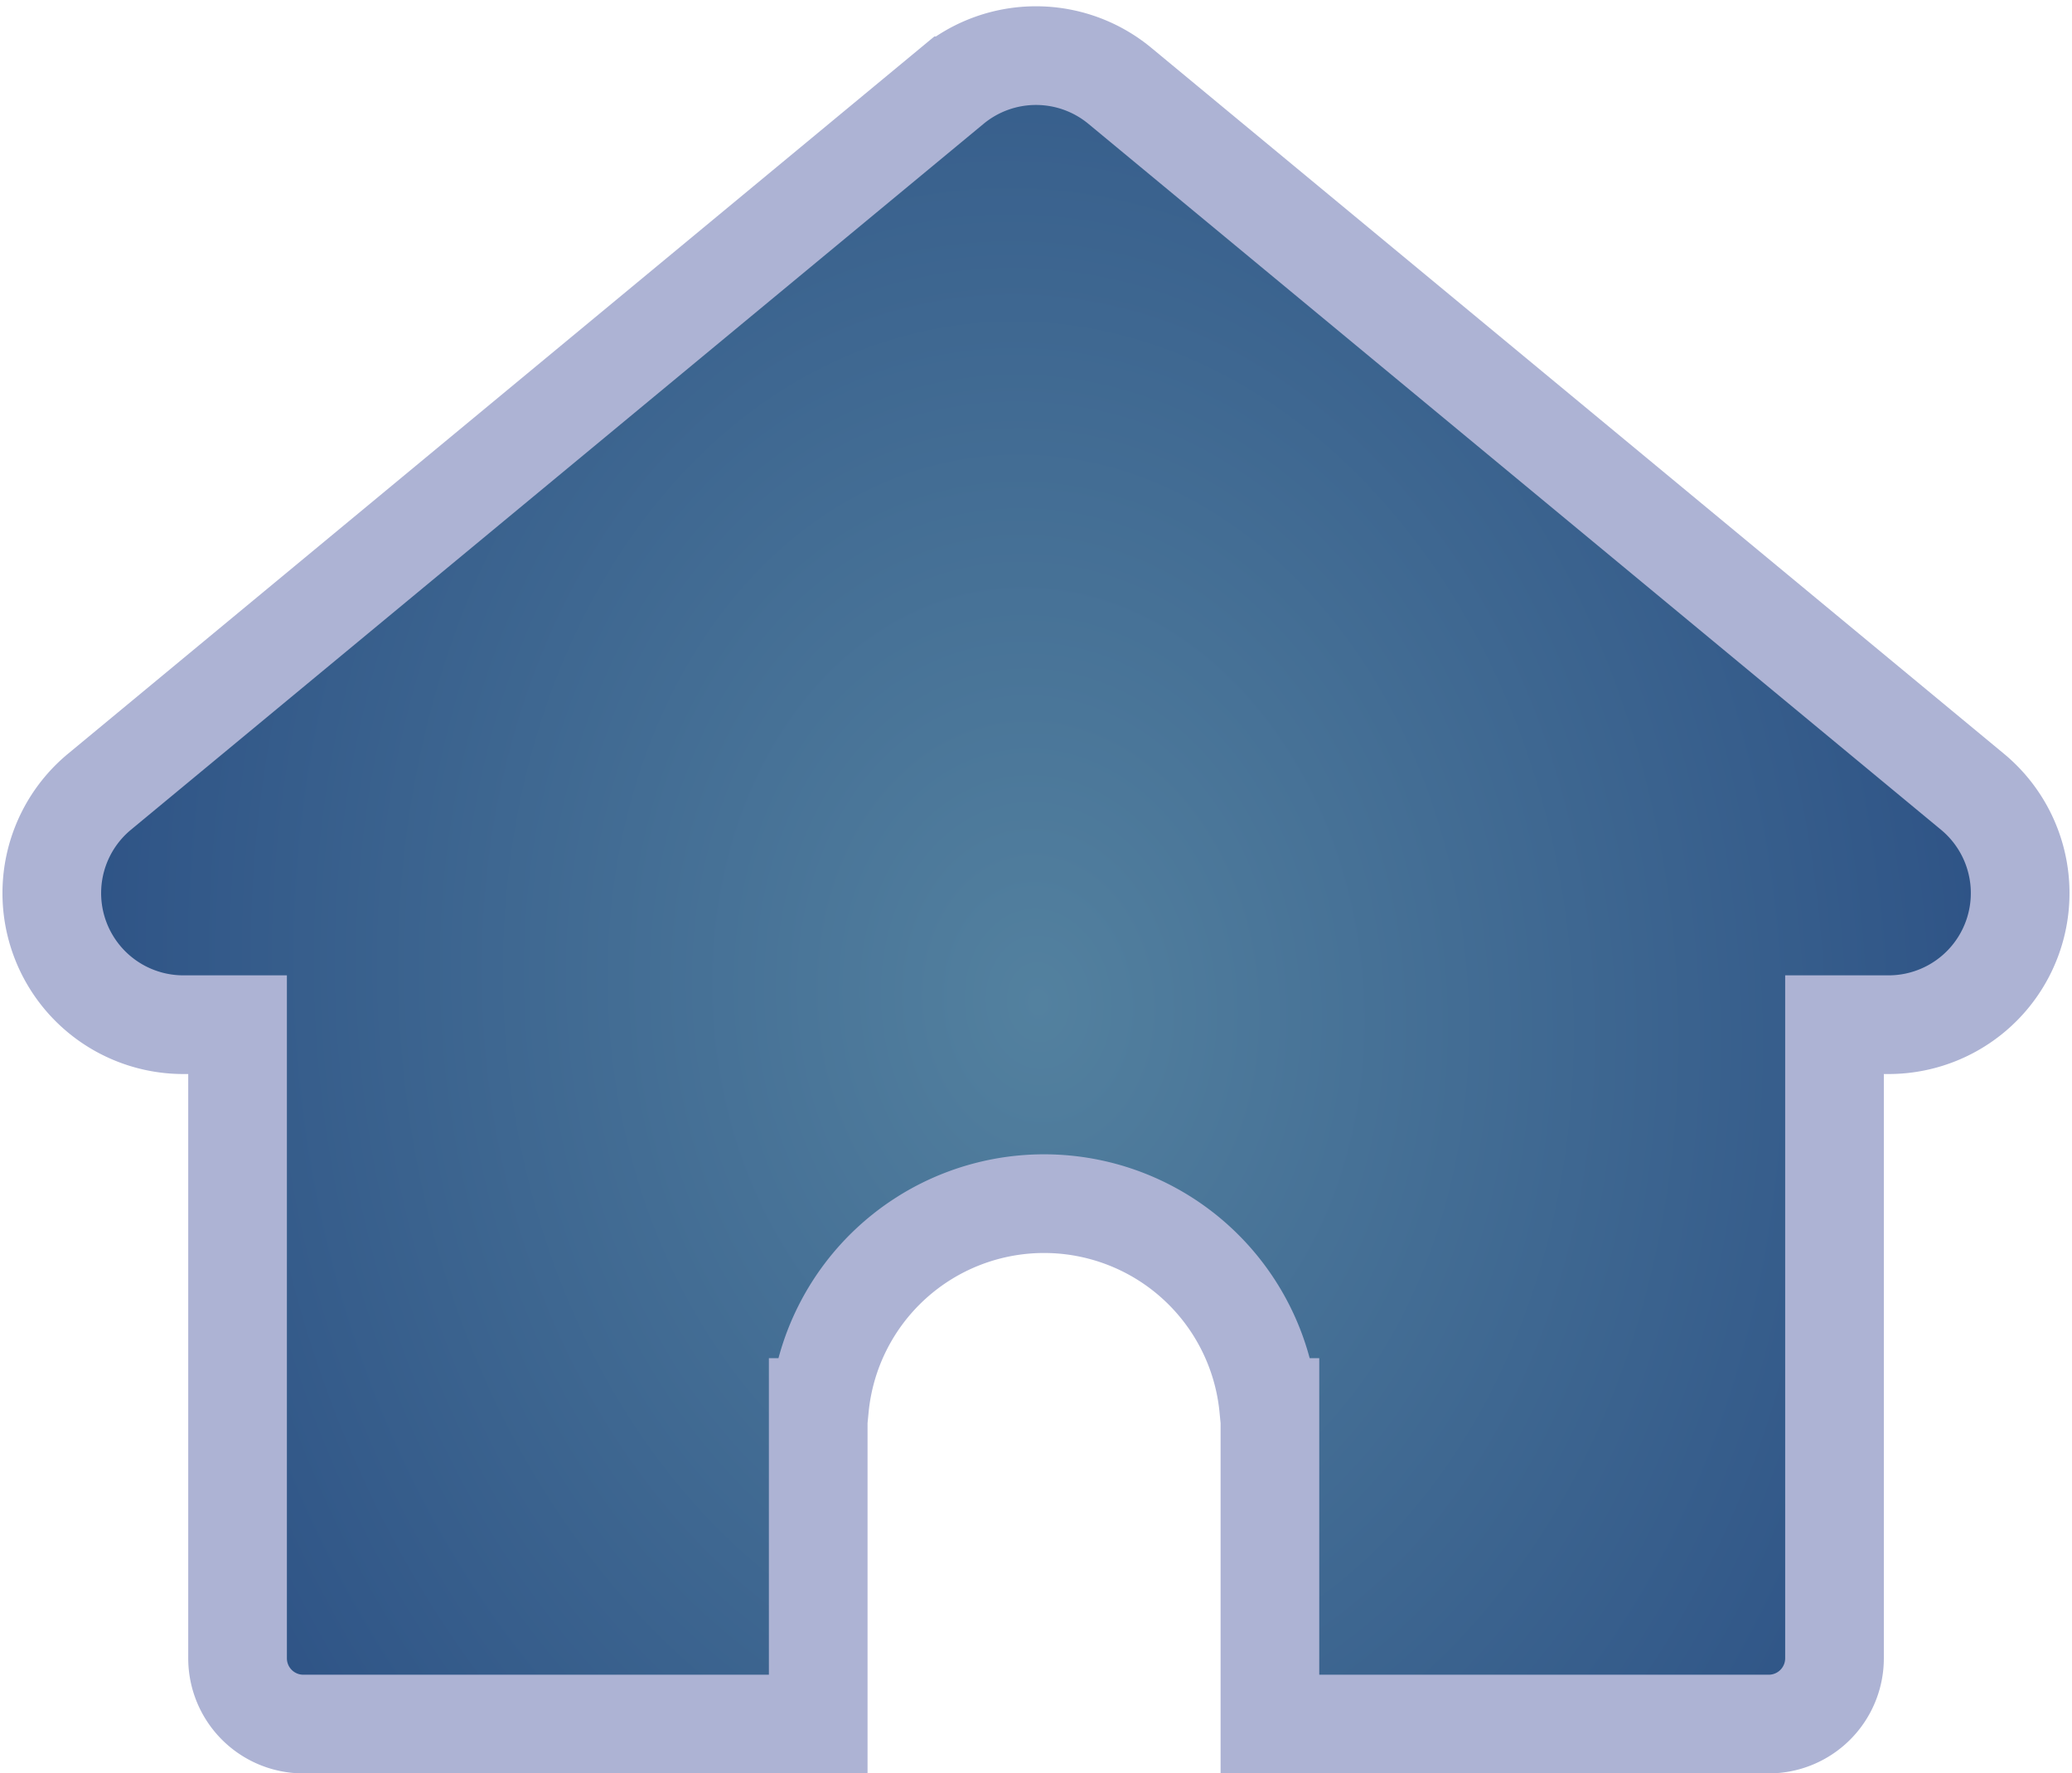 <svg xmlns="http://www.w3.org/2000/svg" xmlns:xlink="http://www.w3.org/1999/xlink" width="62.999" height="53.914" viewBox="0 0 62.999 53.914"><defs><radialGradient id="a" cx="0.5" cy="0.569" r="1.049" gradientTransform="matrix(1, -0.018, 0.027, 1.513, -0.015, -0.283)" gradientUnits="objectBoundingBox"><stop offset="0" stop-color="#53819f"/><stop offset="1" stop-color="#05206a"/></radialGradient></defs><g transform="translate(1.567 1.689)"><path d="M34.092,1092.518H18.437a2,2,0,0,1-2-2v-19.262H14.789a4,4,0,0,1-2.551-7.081l25.925-21.462a4,4,0,0,1,5.1,0l25.925,21.462a4,4,0,0,1-2.551,7.081H64.992v19.262a2,2,0,0,1-2,2H47.826v-9.623h-.039a6.86,6.86,0,0,0-13.656,0h-.039v9.623h0Z" transform="translate(-10.781 -1041.793)" stroke="#adb3d4" stroke-width="3" fill="url(#a)"/></g></svg>